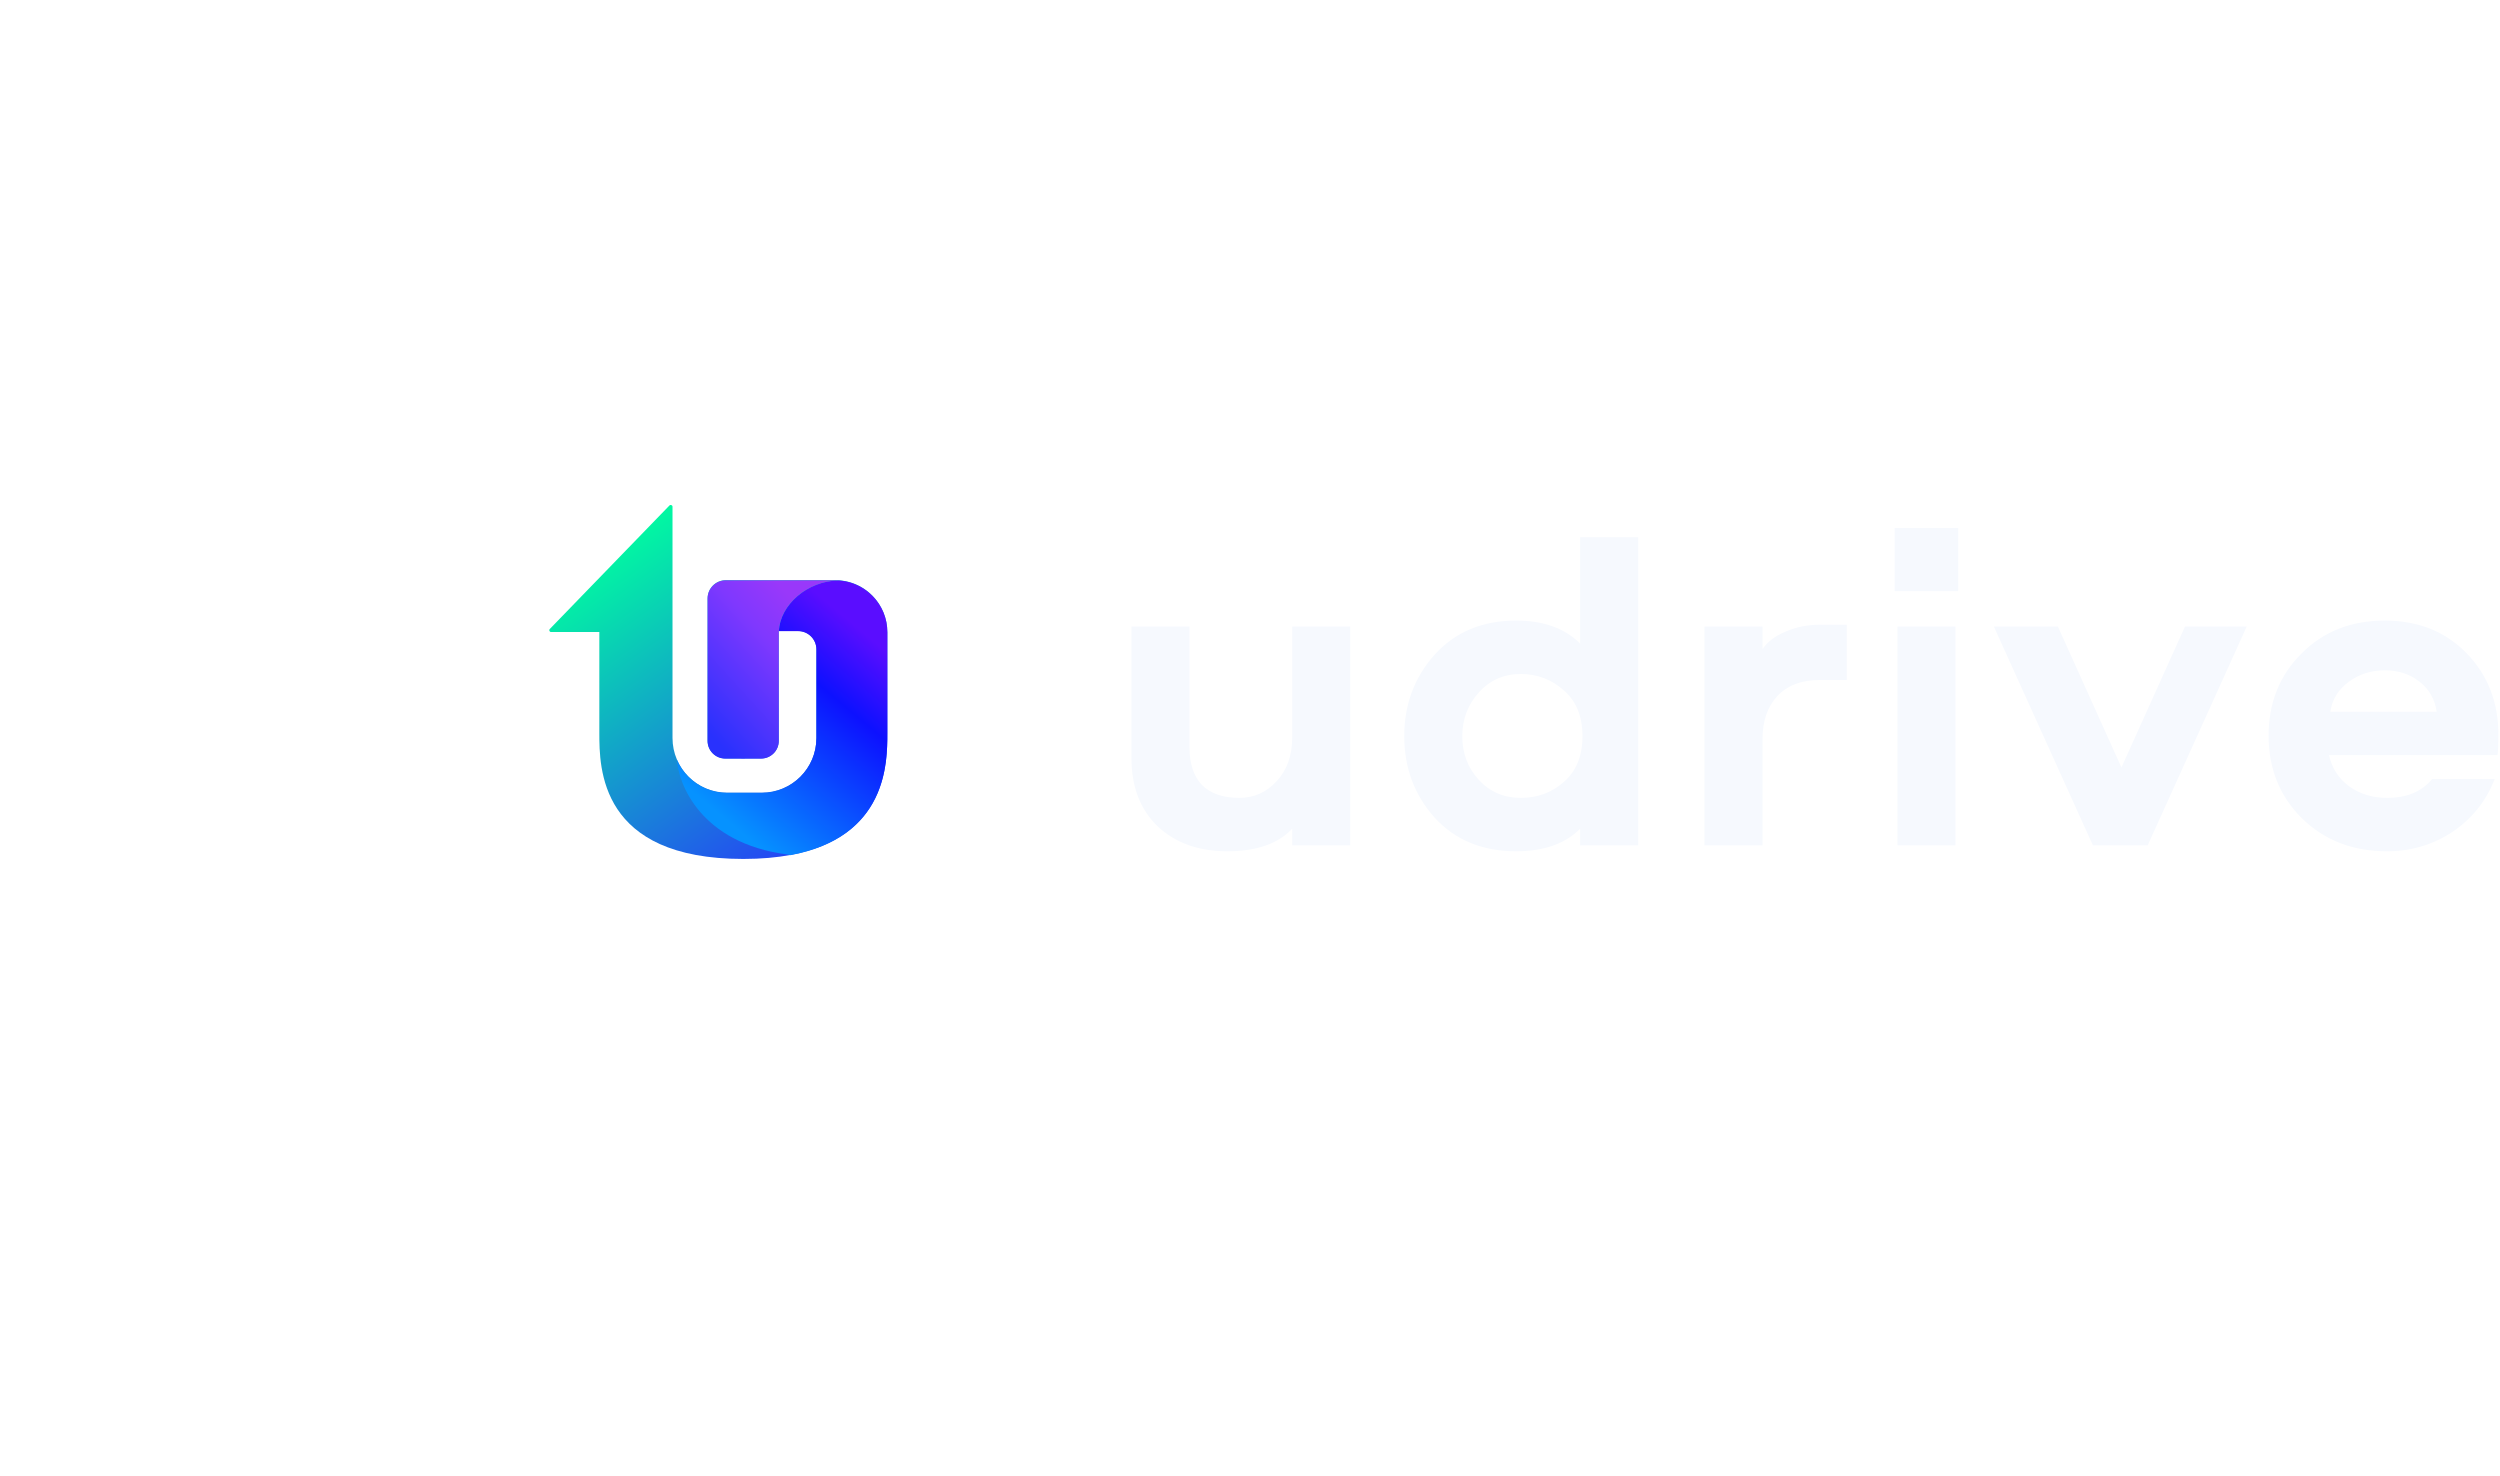 <svg width="232" height="137" viewBox="0 0 232 137" fill="none" xmlns="http://www.w3.org/2000/svg">
<g filter="url(#filter0_d_1_3728)">
<path d="M45.147 51.052C46.139 45.492 50.492 41.139 56.052 40.147C64.616 38.618 73.384 38.618 81.948 40.147C87.508 41.139 91.861 45.492 92.853 51.052C94.382 59.616 94.382 68.384 92.853 76.948C91.861 82.508 87.508 86.861 81.948 87.853C73.384 89.382 64.616 89.382 56.052 87.853C50.492 86.861 46.139 82.508 45.147 76.948C43.618 68.384 43.618 59.616 45.147 51.052Z" fill="white"/>
</g>
<path fill-rule="evenodd" clip-rule="evenodd" d="M62.124 46.909C62.228 46.803 62.409 46.876 62.409 47.024V53.837H62.409V68.488C62.409 71.29 64.68 73.561 67.482 73.561H70.689C73.491 73.561 75.763 71.29 75.763 68.488V60.249C75.763 59.312 75.004 58.553 74.067 58.553H72.271V62.855C72.271 62.861 72.271 62.866 72.271 62.872V68.742C72.271 69.648 71.536 70.383 70.63 70.383H69.181C69.111 70.388 69.04 70.39 68.968 70.39C68.896 70.39 68.825 70.388 68.754 70.383H67.305C66.399 70.383 65.665 69.648 65.665 68.742V67.093C65.665 67.091 65.665 67.089 65.665 67.087V55.532C65.665 54.596 66.424 53.837 67.361 53.837H77.521C80.186 53.837 82.346 55.997 82.346 58.662V68.008C82.346 71.12 82.346 79.71 68.982 79.71C55.618 79.71 55.618 71.263 55.618 68.008V58.651H51.14C50.993 58.651 50.919 58.476 51.021 58.371L62.124 46.909Z" fill="url(#paint0_linear_1_3728)"/>
<path fill-rule="evenodd" clip-rule="evenodd" d="M77.848 53.865C80.36 54.034 82.346 56.125 82.346 58.68V68.025C82.346 70.753 82.346 77.692 73.342 79.362L73.084 79.298C64.947 78.245 62.935 72.643 62.821 70.514C63.599 72.317 65.393 73.579 67.482 73.579H70.689C73.491 73.579 75.762 71.308 75.762 68.506V60.266C75.762 59.33 75.003 58.571 74.066 58.571H72.274C72.396 56.126 74.924 53.899 77.848 53.865Z" fill="url(#paint1_linear_1_3728)"/>
<path fill-rule="evenodd" clip-rule="evenodd" d="M72.272 58.57C72.395 56.126 74.922 53.898 77.846 53.865C77.738 53.858 77.629 53.854 77.519 53.854H67.358C66.422 53.854 65.662 54.613 65.662 55.55V62.879C65.662 62.882 65.662 62.886 65.662 62.889V68.76C65.662 69.666 66.397 70.4 67.303 70.4H68.752C68.823 70.405 68.894 70.407 68.966 70.407C69.037 70.407 69.108 70.405 69.179 70.4H70.628C71.534 70.4 72.269 69.666 72.269 68.76V62.889C72.269 62.885 72.269 62.881 72.269 62.877V58.57L72.272 58.57Z" fill="url(#paint2_linear_1_3728)"/>
<path d="M113.889 79C111.239 79 109.088 78.231 107.436 76.692C105.812 75.125 105 73.017 105 70.368V58.145H110.385V69.385C110.385 70.866 110.769 72.02 111.538 72.846C112.336 73.644 113.49 74.043 115 74.043C116.368 74.043 117.521 73.53 118.462 72.504C119.43 71.479 119.915 70.125 119.915 68.444V58.145H125.299V78.444H119.915V76.906C118.604 78.302 116.595 79 113.889 79Z" fill="#F6F9FE"/>
<path d="M133.135 75.88C131.254 73.772 130.314 71.251 130.314 68.316C130.314 65.382 131.254 62.86 133.135 60.752C135.044 58.644 137.565 57.59 140.699 57.59C143.234 57.59 145.214 58.302 146.639 59.727V49.855H152.024V78.444H146.639V76.906C145.243 78.302 143.263 79 140.699 79C137.565 79 135.044 77.96 133.135 75.88ZM135.699 68.316C135.699 69.912 136.212 71.265 137.237 72.376C138.263 73.487 139.559 74.043 141.126 74.043C142.693 74.043 144.032 73.544 145.143 72.547C146.283 71.55 146.853 70.14 146.853 68.316C146.853 66.493 146.283 65.083 145.143 64.085C144.004 63.06 142.665 62.547 141.126 62.547C139.559 62.547 138.263 63.117 137.237 64.256C136.212 65.396 135.699 66.749 135.699 68.316Z" fill="#F6F9FE"/>
<path d="M158.177 58.145H163.562V60.239C164.018 59.556 164.73 59.014 165.699 58.615C166.667 58.188 167.736 57.974 168.904 57.974H171.383V63.103H168.861C167.18 63.103 165.87 63.601 164.93 64.598C164.018 65.595 163.562 66.92 163.562 68.573V78.444H158.177V58.145Z" fill="#F6F9FE"/>
<path d="M175.827 54.855V49H181.724V54.855H175.827ZM176.083 58.145H181.468V78.444H176.083V58.145Z" fill="#F6F9FE"/>
<path d="M208.494 58.145L199.306 78.444H194.22L185.032 58.145H190.973L196.87 71.222L202.767 58.145H208.494Z" fill="#F6F9FE"/>
<path d="M225.697 72.291H231.509C230.711 74.342 229.4 75.98 227.577 77.205C225.754 78.402 223.731 79 221.509 79C218.346 79 215.725 77.989 213.646 75.966C211.566 73.915 210.526 71.35 210.526 68.273C210.526 65.225 211.537 62.69 213.56 60.667C215.583 58.615 218.161 57.59 221.295 57.59C224.4 57.59 226.936 58.601 228.902 60.624C230.868 62.647 231.851 65.168 231.851 68.188C231.851 69.128 231.822 69.755 231.765 70.068H216.124C216.409 71.293 217.036 72.262 218.004 72.974C219.002 73.687 220.17 74.043 221.509 74.043C223.361 74.043 224.757 73.459 225.697 72.291ZM216.252 66.051H226.124C225.953 64.883 225.426 63.957 224.543 63.273C223.66 62.561 222.577 62.205 221.295 62.205C220.042 62.205 218.93 62.561 217.962 63.273C216.993 63.986 216.423 64.912 216.252 66.051Z" fill="#F6F9FE"/>
<defs>
<filter id="filter0_d_1_3728" x="0.89" y="0.454" width="136.221" height="136.221" filterUnits="userSpaceOnUse" color-interpolation-filters="sRGB">
<feFlood flood-opacity="0" result="BackgroundImageFix"/>
<feColorMatrix in="SourceAlpha" type="matrix" values="0 0 0 0 0 0 0 0 0 0 0 0 0 0 0 0 0 0 127 0" result="hardAlpha"/>
<feOffset dy="4.565"/>
<feGaussianBlur stdDeviation="21.555"/>
<feComposite in2="hardAlpha" operator="out"/>
<feColorMatrix type="matrix" values="0 0 0 0 0.153 0 0 0 0 0.165 0 0 0 0 0.329 0 0 0 0.21 0"/>
<feBlend mode="normal" in2="BackgroundImageFix" result="effect1_dropShadow_1_3728"/>
<feBlend mode="normal" in="SourceGraphic" in2="effect1_dropShadow_1_3728" result="shape"/>
</filter>
<linearGradient id="paint0_linear_1_3728" x1="57.379" y1="49.097" x2="79.412" y2="79.697" gradientUnits="userSpaceOnUse">
<stop stop-color="#00FE9F"/>
<stop offset="1" stop-color="#2931FE"/>
</linearGradient>
<linearGradient id="paint1_linear_1_3728" x1="78.22" y1="57.1" x2="64.427" y2="73.627" gradientUnits="userSpaceOnUse">
<stop stop-color="#5A0DFF"/>
<stop offset="0.296" stop-color="#0D11FF"/>
<stop offset="1" stop-color="#0692FF"/>
</linearGradient>
<linearGradient id="paint2_linear_1_3728" x1="65.662" y1="67.835" x2="76.068" y2="58.387" gradientUnits="userSpaceOnUse">
<stop stop-color="#2931FD"/>
<stop offset="0.695" stop-color="#7F38FE"/>
<stop offset="1" stop-color="#9938FA"/>
</linearGradient>
</defs>
</svg>
